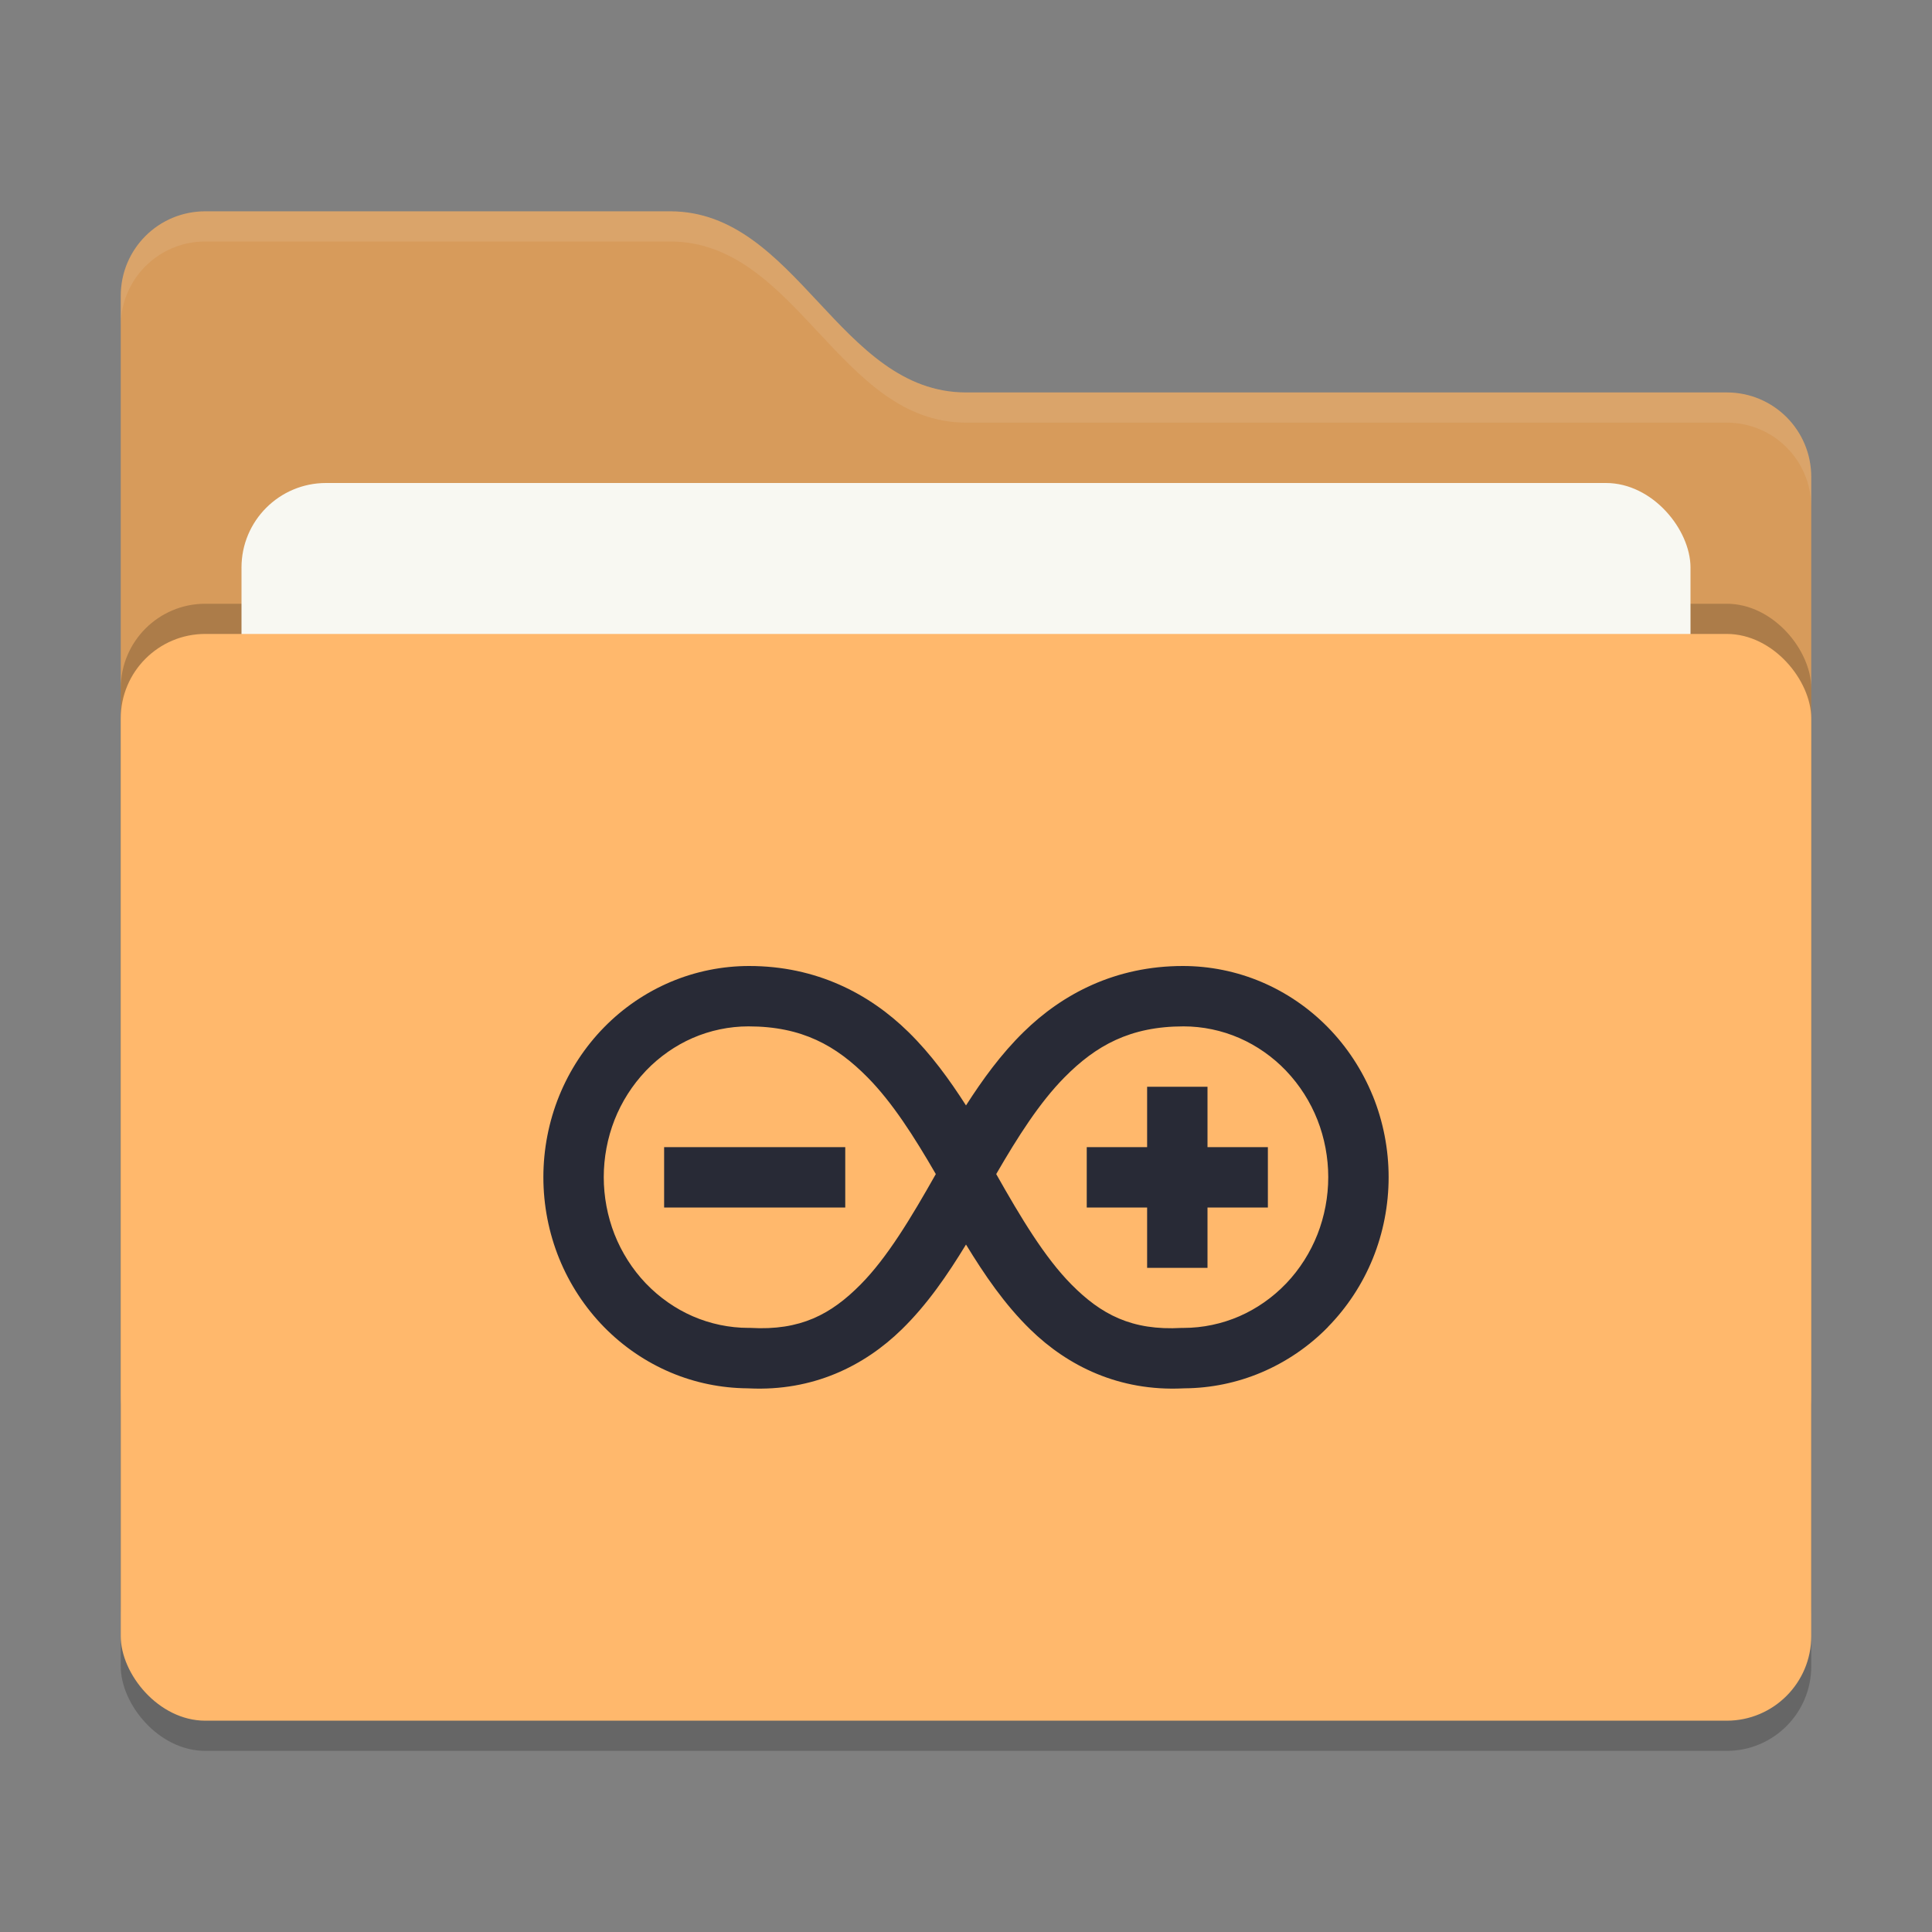 <svg xmlns="http://www.w3.org/2000/svg" width="64" height="64" version="1">
 <rect width="100%" height="100%" fill="#808080" stroke="none"/>
 <rect style="opacity:0.2" width="56" height="36" x="4" y="22" rx="2.8" ry="2.8"/>
 <path style="fill:#d79b5b" d="M 4,46.2 C 4,47.751 5.249,49 6.8,49 H 57.2 C 58.751,49 60,47.751 60,46.2 V 15.8 C 60,14.249 58.751,13 57.2,13 H 32 C 27.8,13 26.4,7 22.2,7 H 6.8 C 5.249,7 4,8.249 4,9.8"/>
 <rect style="opacity:0.2" width="56" height="36" x="4" y="20" rx="2.8" ry="2.8"/>
 <rect style="fill:#f8f8f2" width="48" height="22" x="8" y="16" rx="2.8" ry="2.8"/>
 <rect style="fill:#ffb86c" width="56" height="36" x="4" y="21" rx="2.8" ry="2.8"/>
 <path style="opacity:0.1;fill:#f8f8f2" d="M 6.801,7 C 5.25,7 4,8.25 4,9.801 V 10.801 C 4,9.25 5.25,8 6.801,8 H 22.199 C 26.399,8 27.8,14 32,14 H 57.199 C 58.75,14 60,15.25 60,16.801 V 15.801 C 60,14.25 58.75,13 57.199,13 H 32 C 27.8,13 26.399,7 22.199,7 Z"/>
 <path style="fill:#282a36" d="m24.816 32c-0.888 0-1.773 0.178-2.596 0.525-0.823 0.348-1.575 0.859-2.209 1.506-0.634 0.647-1.142 1.42-1.488 2.272-0.345 0.851-0.523 1.769-0.523 2.693 0 0.924 0.178 1.842 0.523 2.693 0.346 0.851 0.854 1.625 1.488 2.272 0.634 0.647 1.386 1.158 2.209 1.506 0.804 0.34 1.667 0.515 2.535 0.523 0.021 7.42e-4 0.04 0.001 0.061 2e-3 2.11 0.1 3.81-0.737 5.055-1.953 0.851-0.831 1.519-1.812 2.129-2.812 0.61 1 1.278 1.982 2.129 2.812 1.244 1.216 2.945 2.053 5.055 1.953 0.02-7.42e-4 0.04-9.81e-4 0.061-2e-3 0.868-0.007 1.729-0.184 2.533-0.523 0.823-0.348 1.577-0.859 2.211-1.506l0.004-0.008c0.632-0.645 1.139-1.415 1.484-2.264 0.345-0.851 0.523-1.769 0.523-2.693 0-0.924-0.178-1.842-0.523-2.693l-0.006-0.012c-0.346-0.846-0.852-1.616-1.483-2.26-0.634-0.646-1.386-1.158-2.209-1.506-0.823-0.347-1.707-0.525-2.595-0.525-2.223 0-3.979 0.914-5.275 2.186-0.75 0.734-1.358 1.574-1.909 2.433-0.551-0.859-1.159-1.699-1.908-2.433-1.297-1.272-3.053-2.186-5.276-2.186zm-0.023 2c1.774 0 2.906 0.636 3.945 1.688 0.824 0.834 1.546 1.968 2.262 3.205-0.817 1.445-1.607 2.765-2.494 3.66-0.978 0.987-1.992 1.531-3.648 1.435h-0.064c-0.632 0-1.268-0.133-1.85-0.387-0.573-0.25-1.102-0.621-1.539-1.076l-0.018-0.018c-0.44-0.462-0.794-1.02-1.03-1.618-0.235-0.599-0.357-1.251-0.357-1.895 0-0.644 0.122-1.296 0.357-1.895 0.235-0.598 0.589-1.154 1.029-1.617l0.018-0.02c0.437-0.455 0.966-0.826 1.539-1.076 0.581-0.253 1.217-0.386 1.849-0.386zm14.414 0c0.632 0 1.268 0.133 1.85 0.387 0.573 0.25 1.102 0.621 1.539 1.076l0.018 0.02c0.44 0.463 0.794 1.019 1.029 1.617 0.235 0.598 0.357 1.25 0.357 1.894 0 0.644-0.122 1.296-0.357 1.895-0.235 0.598-0.589 1.156-1.029 1.619l-0.018 0.018c-0.437 0.455-0.966 0.826-1.539 1.076-0.581 0.253-1.218 0.387-1.85 0.387h-0.064c-1.656 0.095-2.67-0.449-3.648-1.436-0.887-0.895-1.677-2.215-2.494-3.66 0.716-1.237 1.438-2.372 2.262-3.205 1.039-1.052 2.172-1.688 3.945-1.688zm-1.207 2v2h-2v2h2v2h2v-2h2v-2h-2v-2zm-16 2v2h6v-2z"/>
</svg>
